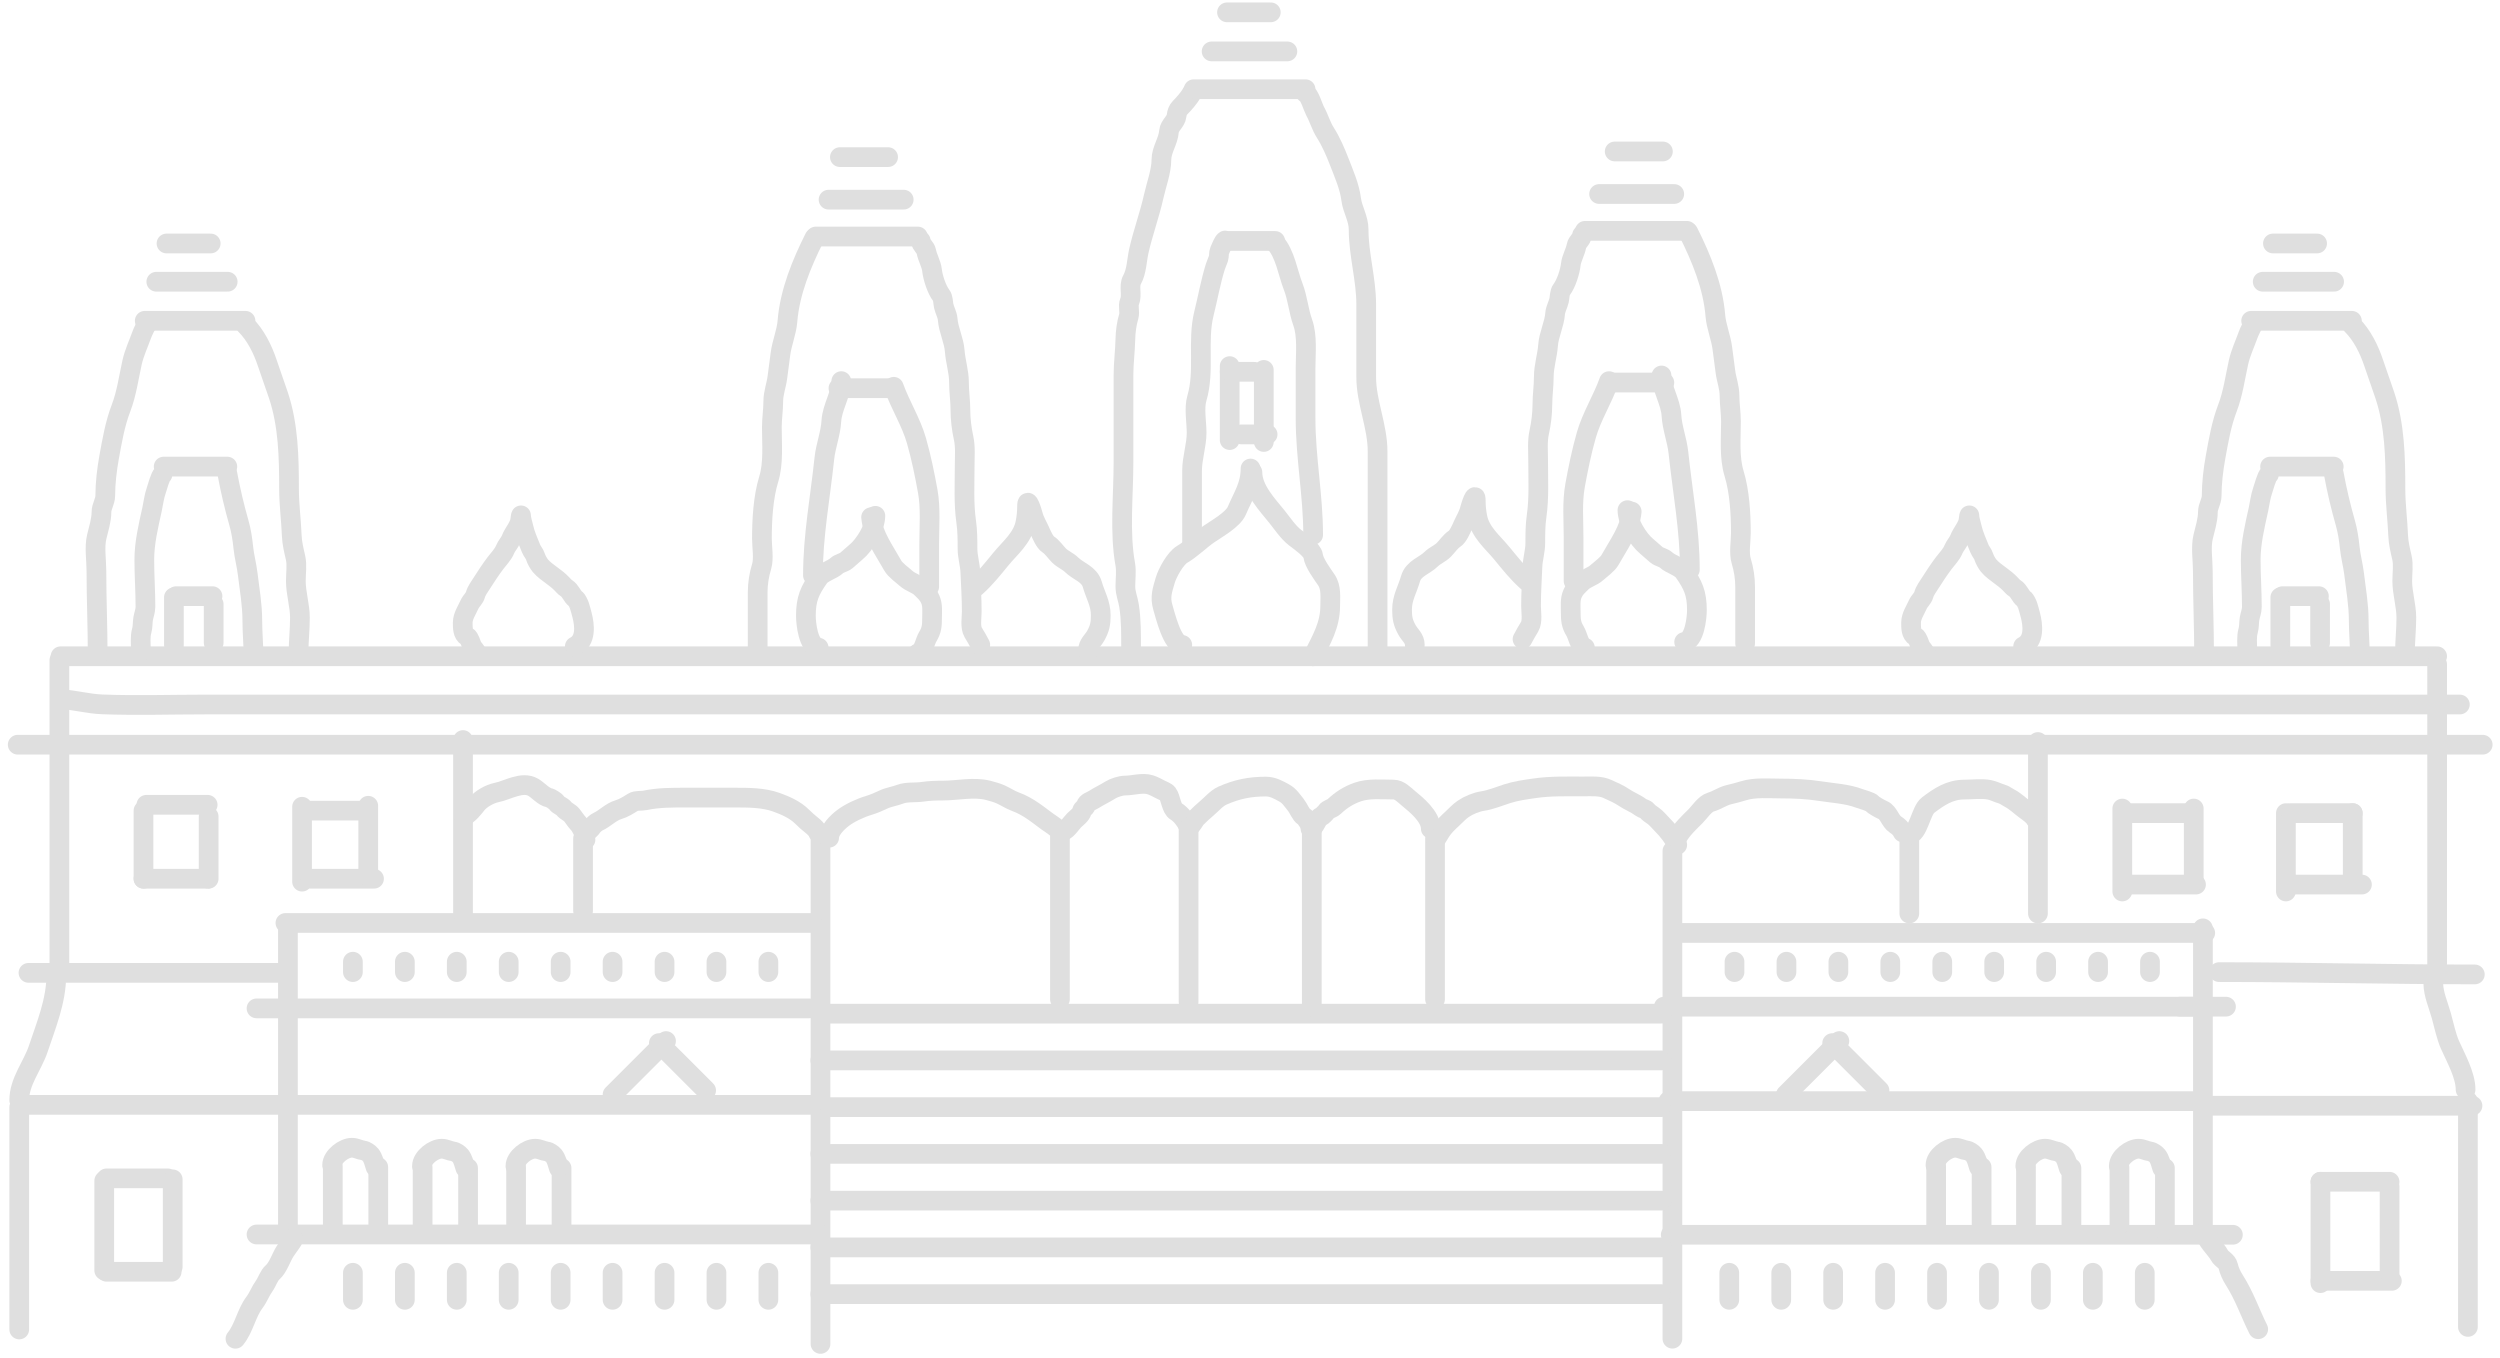 <svg width="289" height="157" viewBox="0 0 289 157" fill="none" xmlns="http://www.w3.org/2000/svg">
<path d="M285.29 127.291V153.391" stroke="#DFDFDF" stroke-width="2.279" stroke-linecap="round"/>
<path d="M281.292 113.708C281.292 114.887 281.905 116.286 282.224 117.437C282.513 118.475 282.783 119.808 283.216 120.781C283.886 122.29 285.021 124.281 285.021 125.959" stroke="#DFDFDF" stroke-width="2.279" stroke-linecap="round"/>
<path d="M256.527 112.376C266.322 112.376 276.242 112.643 286.09 112.643" stroke="#DFDFDF" stroke-width="2.279" stroke-linecap="round"/>
<path d="M254.924 127.824H285.818" stroke="#DFDFDF" stroke-width="2.279" stroke-linecap="round"/>
<path d="M254.658 107.316V142.206" stroke="#DFDFDF" stroke-width="2.279" stroke-linecap="round"/>
<path d="M254.924 142.472C255.03 143.429 256.158 144.336 256.581 145.135C256.809 145.567 257.448 145.776 257.572 146.334C257.695 146.888 257.957 147.459 258.268 147.946C259.468 149.832 260.108 151.775 261.049 153.658" stroke="#DFDFDF" stroke-width="2.279" stroke-linecap="round"/>
<path d="M193.402 107.848H254.925" stroke="#DFDFDF" stroke-width="2.279" stroke-linecap="round"/>
<path d="M192.34 116.371H254.395" stroke="#DFDFDF" stroke-width="2.279" stroke-linecap="round"/>
<path d="M192.871 127.291H253.595" stroke="#DFDFDF" stroke-width="2.279" stroke-linecap="round"/>
<path d="M193.137 142.739H258.122" stroke="#DFDFDF" stroke-width="2.279" stroke-linecap="round"/>
<path d="M251.997 116.371H257.324" stroke="#DFDFDF" stroke-width="2.279" stroke-linecap="round"/>
<path d="M268.243 136.612V148.331" stroke="#DFDFDF" stroke-width="2.279" stroke-linecap="round"/>
<path d="M268.243 148.064H276.499" stroke="#DFDFDF" stroke-width="2.279" stroke-linecap="round"/>
<path d="M268.243 136.612H276.233" stroke="#DFDFDF" stroke-width="2.279" stroke-linecap="round"/>
<path d="M276.235 137.146V147.267" stroke="#DFDFDF" stroke-width="2.279" stroke-linecap="round"/>
<path d="M264.249 93.999V103.055" stroke="#DFDFDF" stroke-width="2.279" stroke-linecap="round"/>
<path d="M264.785 102.255H273.041" stroke="#DFDFDF" stroke-width="2.279" stroke-linecap="round"/>
<path d="M271.976 93.999V101.19" stroke="#DFDFDF" stroke-width="2.279" stroke-linecap="round"/>
<path d="M264.785 93.999H271.976" stroke="#DFDFDF" stroke-width="2.279" stroke-linecap="round"/>
<path d="M245.337 93.467V103.055" stroke="#DFDFDF" stroke-width="2.279" stroke-linecap="round"/>
<path d="M245.869 102.255H253.859" stroke="#DFDFDF" stroke-width="2.279" stroke-linecap="round"/>
<path d="M253.596 93.467V101.99" stroke="#DFDFDF" stroke-width="2.279" stroke-linecap="round"/>
<path d="M245.607 93.999H253.065" stroke="#DFDFDF" stroke-width="2.279" stroke-linecap="round"/>
<path d="M193.33 98.375V154.752" stroke="#DFDFDF" stroke-width="2.279" stroke-linecap="round"/>
<path d="M223.819 134.841V141.557" stroke="#DFDFDF" stroke-width="2.279" stroke-linecap="round"/>
<path d="M229.073 134.917V142.097" stroke="#DFDFDF" stroke-width="2.279" stroke-linecap="round"/>
<path d="M223.742 134.686C223.742 133.699 225.095 132.679 226.024 132.679C226.53 132.679 226.892 132.939 227.37 132.992C227.598 133.018 228.032 133.304 228.177 133.49C228.506 133.913 228.587 134.401 228.76 134.918" stroke="#DFDFDF" stroke-width="2.279" stroke-linecap="round"/>
<path d="M38.471 134.841V141.557" stroke="#DFDFDF" stroke-width="2.279" stroke-linecap="round"/>
<path d="M43.726 134.917V142.097" stroke="#DFDFDF" stroke-width="2.279" stroke-linecap="round"/>
<path d="M38.394 134.686C38.394 133.699 39.747 132.679 40.676 132.679C41.182 132.679 41.544 132.939 42.023 132.992C42.251 133.018 42.685 133.304 42.829 133.49C43.158 133.913 43.24 134.401 43.412 134.918" stroke="#DFDFDF" stroke-width="2.279" stroke-linecap="round"/>
<path d="M234.202 134.952V141.668" stroke="#DFDFDF" stroke-width="2.279" stroke-linecap="round"/>
<path d="M239.457 135.029V142.208" stroke="#DFDFDF" stroke-width="2.279" stroke-linecap="round"/>
<path d="M234.126 134.798C234.126 133.81 235.478 132.791 236.407 132.791C236.913 132.791 237.276 133.051 237.754 133.104C237.982 133.129 238.416 133.416 238.56 133.601C238.889 134.024 238.971 134.512 239.143 135.029" stroke="#DFDFDF" stroke-width="2.279" stroke-linecap="round"/>
<path d="M48.855 134.952V141.668" stroke="#DFDFDF" stroke-width="2.279" stroke-linecap="round"/>
<path d="M54.109 135.028V142.208" stroke="#DFDFDF" stroke-width="2.279" stroke-linecap="round"/>
<path d="M48.778 134.798C48.778 133.81 50.131 132.791 51.06 132.791C51.566 132.791 51.928 133.051 52.406 133.104C52.634 133.129 53.068 133.416 53.212 133.601C53.542 134.024 53.623 134.512 53.796 135.029" stroke="#DFDFDF" stroke-width="2.279" stroke-linecap="round"/>
<path d="M245.009 134.952V141.668" stroke="#DFDFDF" stroke-width="2.279" stroke-linecap="round"/>
<path d="M250.263 135.029V142.208" stroke="#DFDFDF" stroke-width="2.279" stroke-linecap="round"/>
<path d="M244.932 134.798C244.932 133.81 246.285 132.791 247.214 132.791C247.72 132.791 248.082 133.051 248.56 133.104C248.789 133.129 249.223 133.416 249.367 133.601C249.696 134.024 249.778 134.512 249.95 135.029" stroke="#DFDFDF" stroke-width="2.279" stroke-linecap="round"/>
<path d="M59.661 134.952V141.668" stroke="#DFDFDF" stroke-width="2.279" stroke-linecap="round"/>
<path d="M64.916 135.029V142.208" stroke="#DFDFDF" stroke-width="2.279" stroke-linecap="round"/>
<path d="M59.584 134.798C59.584 133.81 60.937 132.791 61.866 132.791C62.372 132.791 62.735 133.051 63.213 133.104C63.441 133.129 63.875 133.416 64.019 133.601C64.348 134.024 64.43 134.512 64.602 135.029" stroke="#DFDFDF" stroke-width="2.279" stroke-linecap="round"/>
<path d="M199.904 147.132V150.259" stroke="#DFDFDF" stroke-width="2.279" stroke-linecap="round"/>
<path d="M205.911 147.132V150.259" stroke="#DFDFDF" stroke-width="2.279" stroke-linecap="round"/>
<path d="M211.913 147.132V150.259" stroke="#DFDFDF" stroke-width="2.279" stroke-linecap="round"/>
<path d="M217.915 147.132V150.259" stroke="#DFDFDF" stroke-width="2.279" stroke-linecap="round"/>
<path d="M223.922 147.132V150.259" stroke="#DFDFDF" stroke-width="2.279" stroke-linecap="round"/>
<path d="M229.924 147.132V150.259" stroke="#DFDFDF" stroke-width="2.279" stroke-linecap="round"/>
<path d="M235.931 147.132V150.259" stroke="#DFDFDF" stroke-width="2.279" stroke-linecap="round"/>
<path d="M241.933 147.132V150.259" stroke="#DFDFDF" stroke-width="2.279" stroke-linecap="round"/>
<path d="M247.935 147.132V150.259" stroke="#DFDFDF" stroke-width="2.279" stroke-linecap="round"/>
<path d="M40.794 147.132V150.259" stroke="#DFDFDF" stroke-width="2.279" stroke-linecap="round"/>
<path d="M46.801 147.132V150.259" stroke="#DFDFDF" stroke-width="2.279" stroke-linecap="round"/>
<path d="M52.803 147.132V150.259" stroke="#DFDFDF" stroke-width="2.279" stroke-linecap="round"/>
<path d="M58.805 147.132V150.259" stroke="#DFDFDF" stroke-width="2.279" stroke-linecap="round"/>
<path d="M64.812 147.132V150.259" stroke="#DFDFDF" stroke-width="2.279" stroke-linecap="round"/>
<path d="M70.814 147.132V150.259" stroke="#DFDFDF" stroke-width="2.279" stroke-linecap="round"/>
<path d="M76.821 147.132V150.259" stroke="#DFDFDF" stroke-width="2.279" stroke-linecap="round"/>
<path d="M82.823 147.132V150.259" stroke="#DFDFDF" stroke-width="2.279" stroke-linecap="round"/>
<path d="M88.825 147.132V150.259" stroke="#DFDFDF" stroke-width="2.279" stroke-linecap="round"/>
<path d="M200.508 111.173V112.374" stroke="#DFDFDF" stroke-width="2.279" stroke-linecap="round"/>
<path d="M206.514 111.173V112.374" stroke="#DFDFDF" stroke-width="2.279" stroke-linecap="round"/>
<path d="M212.517 111.173V112.374" stroke="#DFDFDF" stroke-width="2.279" stroke-linecap="round"/>
<path d="M218.519 111.173V112.374" stroke="#DFDFDF" stroke-width="2.279" stroke-linecap="round"/>
<path d="M224.526 111.173V112.374" stroke="#DFDFDF" stroke-width="2.279" stroke-linecap="round"/>
<path d="M230.528 111.173V112.374" stroke="#DFDFDF" stroke-width="2.279" stroke-linecap="round"/>
<path d="M236.535 111.173V112.374" stroke="#DFDFDF" stroke-width="2.279" stroke-linecap="round"/>
<path d="M242.537 111.173V112.374" stroke="#DFDFDF" stroke-width="2.279" stroke-linecap="round"/>
<path d="M248.539 111.173V112.374" stroke="#DFDFDF" stroke-width="2.279" stroke-linecap="round"/>
<path d="M40.794 111.173V112.374" stroke="#DFDFDF" stroke-width="2.279" stroke-linecap="round"/>
<path d="M46.801 111.173V112.374" stroke="#DFDFDF" stroke-width="2.279" stroke-linecap="round"/>
<path d="M52.803 111.173V112.374" stroke="#DFDFDF" stroke-width="2.279" stroke-linecap="round"/>
<path d="M58.805 111.173V112.374" stroke="#DFDFDF" stroke-width="2.279" stroke-linecap="round"/>
<path d="M64.812 111.173V112.374" stroke="#DFDFDF" stroke-width="2.279" stroke-linecap="round"/>
<path d="M70.814 111.173V112.374" stroke="#DFDFDF" stroke-width="2.279" stroke-linecap="round"/>
<path d="M76.821 111.173V112.374" stroke="#DFDFDF" stroke-width="2.279" stroke-linecap="round"/>
<path d="M82.823 111.173V112.374" stroke="#DFDFDF" stroke-width="2.279" stroke-linecap="round"/>
<path d="M88.825 111.173V112.374" stroke="#DFDFDF" stroke-width="2.279" stroke-linecap="round"/>
<path d="M206.451 126.526L212.63 120.347" stroke="#DFDFDF" stroke-width="2.279" stroke-linecap="round"/>
<path d="M211.801 120.585L217.267 126.051" stroke="#DFDFDF" stroke-width="2.279" stroke-linecap="round"/>
<path d="M70.814 126.526L76.993 120.347" stroke="#DFDFDF" stroke-width="2.279" stroke-linecap="round"/>
<path d="M76.164 120.585L81.629 126.051" stroke="#DFDFDF" stroke-width="2.279" stroke-linecap="round"/>
<path d="M94.828 149.601H192.048" stroke="#DFDFDF" stroke-width="2.279" stroke-linecap="round"/>
<path d="M94.828 144.197H192.048" stroke="#DFDFDF" stroke-width="2.279" stroke-linecap="round"/>
<path d="M94.828 138.794H192.048" stroke="#DFDFDF" stroke-width="2.279" stroke-linecap="round"/>
<path d="M94.828 133.39H192.048" stroke="#DFDFDF" stroke-width="2.279" stroke-linecap="round"/>
<path d="M94.828 127.985H192.048" stroke="#DFDFDF" stroke-width="2.279" stroke-linecap="round"/>
<path d="M94.828 122.582H192.048" stroke="#DFDFDF" stroke-width="2.279" stroke-linecap="round"/>
<path d="M94.828 117.179H192.048" stroke="#DFDFDF" stroke-width="2.279" stroke-linecap="round"/>
<path d="M94.85 96.921V155.357" stroke="#DFDFDF" stroke-width="2.279" stroke-linecap="round"/>
<path d="M33.284 106.841V141.69" stroke="#DFDFDF" stroke-width="2.279" stroke-linecap="round"/>
<path d="M29.654 142.707H94.705" stroke="#DFDFDF" stroke-width="2.279" stroke-linecap="round"/>
<path d="M32.995 106.696H93.835" stroke="#DFDFDF" stroke-width="2.279" stroke-linecap="round"/>
<path d="M29.654 116.569H93.544" stroke="#DFDFDF" stroke-width="2.279" stroke-linecap="round"/>
<path d="M2.489 127.721H93.774" stroke="#DFDFDF" stroke-width="2.279" stroke-linecap="round"/>
<path d="M2.224 127.989V153.687" stroke="#DFDFDF" stroke-width="2.279" stroke-linecap="round"/>
<path d="M6.507 112.73C6.507 115.697 5.34 118.491 4.425 121.237C3.77 123.201 2.224 125.008 2.224 127.185" stroke="#DFDFDF" stroke-width="2.279" stroke-linecap="round"/>
<path d="M3.291 112.462H33.005" stroke="#DFDFDF" stroke-width="2.279" stroke-linecap="round"/>
<path d="M12.049 136.49V146.86" stroke="#DFDFDF" stroke-width="2.279" stroke-linecap="round"/>
<path d="M12.31 136.22H19.395" stroke="#DFDFDF" stroke-width="2.279" stroke-linecap="round"/>
<path d="M19.965 136.332V146.453" stroke="#DFDFDF" stroke-width="2.279" stroke-linecap="round"/>
<path d="M12.31 147.015H19.845" stroke="#DFDFDF" stroke-width="2.279" stroke-linecap="round"/>
<path d="M16.587 93.71V101.582" stroke="#DFDFDF" stroke-width="2.279" stroke-linecap="round"/>
<path d="M16.587 101.581H24.01" stroke="#DFDFDF" stroke-width="2.279" stroke-linecap="round"/>
<path d="M24.12 94.384V101.582" stroke="#DFDFDF" stroke-width="2.279" stroke-linecap="round"/>
<path d="M16.921 93.035H24.006" stroke="#DFDFDF" stroke-width="2.279" stroke-linecap="round"/>
<path d="M34.918 93.26V101.919" stroke="#DFDFDF" stroke-width="2.279" stroke-linecap="round"/>
<path d="M35.927 101.581H43.237" stroke="#DFDFDF" stroke-width="2.279" stroke-linecap="round"/>
<path d="M42.569 93.147V101.244" stroke="#DFDFDF" stroke-width="2.279" stroke-linecap="round"/>
<path d="M35.702 93.71H42.337" stroke="#DFDFDF" stroke-width="2.279" stroke-linecap="round"/>
<path d="M27.218 154.76C28.21 153.549 28.471 151.811 29.411 150.567C29.865 149.966 30.105 149.258 30.542 148.654C30.883 148.181 31.093 147.441 31.516 147.079C32.131 146.552 32.509 145.351 32.943 144.669C33.249 144.188 33.742 143.593 33.952 143.173" stroke="#DFDFDF" stroke-width="2.279" stroke-linecap="round"/>
<path d="M53.524 85.549V105.748" stroke="#DFDFDF" stroke-width="2.279" stroke-linecap="round"/>
<path d="M6.866 76.309V111.541" stroke="#DFDFDF" stroke-width="2.279" stroke-linecap="round"/>
<path d="M2.048 86.087H287" stroke="#DFDFDF" stroke-width="2.279" stroke-linecap="round"/>
<path d="M7.001 80.822C8.601 80.906 10.175 81.362 11.785 81.424C15.748 81.577 19.742 81.441 23.709 81.441C33.936 81.441 44.163 81.441 54.39 81.441C78.686 81.441 102.983 81.441 127.28 81.441C152.563 81.441 177.846 81.441 203.129 81.441C228.504 81.441 304.629 81.441 279.254 81.441" stroke="#DFDFDF" stroke-width="2.279" stroke-linecap="round"/>
<path d="M7.001 75.865H281.732" stroke="#DFDFDF" stroke-width="2.279" stroke-linecap="round"/>
<path d="M281.733 76.794V111.484" stroke="#DFDFDF" stroke-width="2.279" stroke-linecap="round"/>
<path d="M235.584 85.777V105.6" stroke="#DFDFDF" stroke-width="2.279" stroke-linecap="round"/>
<path d="M220.716 96.927V105.6" stroke="#DFDFDF" stroke-width="2.279" stroke-linecap="round"/>
<path d="M165.89 96.927V115.511" stroke="#DFDFDF" stroke-width="2.279" stroke-linecap="round"/>
<path d="M151.644 95.687V116.439" stroke="#DFDFDF" stroke-width="2.279" stroke-linecap="round"/>
<path d="M137.401 95.687V115.819" stroke="#DFDFDF" stroke-width="2.279" stroke-linecap="round"/>
<path d="M122.529 95.999V115.512" stroke="#DFDFDF" stroke-width="2.279" stroke-linecap="round"/>
<path d="M67.401 96.927V105.29" stroke="#DFDFDF" stroke-width="2.279" stroke-linecap="round"/>
<path d="M53.654 94.289C54.076 94.289 54.854 93.284 55.11 92.956C55.576 92.356 56.63 91.771 57.37 91.623C58.691 91.358 60.369 90.263 61.652 91.017C62.201 91.34 62.847 92.098 63.456 92.209C63.621 92.239 64.264 92.646 64.344 92.782C64.551 93.133 64.943 93.157 65.194 93.477C65.438 93.787 65.87 93.924 66.109 94.231C66.353 94.545 66.587 94.918 66.869 95.216C67.203 95.569 67.68 96.576 67.68 97.07" stroke="#DFDFDF" stroke-width="2.279" stroke-linecap="round"/>
<path d="M67.68 96.26C67.83 96.241 68.376 95.717 68.466 95.564C68.578 95.373 68.94 95.069 69.129 94.985C69.928 94.63 70.62 93.847 71.506 93.594C72.066 93.434 72.69 93.043 73.18 92.731C73.52 92.514 74.158 92.606 74.545 92.525C76.136 92.192 77.719 92.203 79.362 92.203C81.243 92.203 83.123 92.203 85.003 92.203C86.524 92.203 88.268 92.212 89.704 92.724C90.788 93.111 91.918 93.605 92.718 94.405C93.048 94.736 93.452 95.099 93.819 95.384C94.081 95.587 94.464 95.935 94.573 96.26" stroke="#DFDFDF" stroke-width="2.279" stroke-linecap="round"/>
<path d="M95.85 96.839C95.85 95.971 96.782 95.077 97.415 94.585C98.197 93.977 99.469 93.391 100.435 93.104C100.969 92.945 101.61 92.676 102.109 92.434C102.719 92.138 103.447 92.049 104.08 91.803C104.798 91.523 105.859 91.651 106.63 91.532C107.399 91.414 108.22 91.391 109 91.391C110.675 91.391 112.58 90.941 114.229 91.365C114.688 91.483 115.245 91.639 115.671 91.829C116.22 92.072 116.779 92.455 117.358 92.666C118.15 92.953 118.841 93.353 119.522 93.825C120.256 94.332 120.935 94.907 121.686 95.39C122.014 95.601 122.231 95.911 122.626 95.911" stroke="#DFDFDF" stroke-width="2.279" stroke-linecap="round"/>
<path d="M122.975 96.027C123.33 95.948 123.891 95.111 124.159 94.842C124.464 94.537 124.972 94.198 125.067 93.766C125.133 93.47 125.442 93.417 125.525 93.129C125.641 92.723 126.125 92.627 126.426 92.433C127.053 92.031 127.724 91.729 128.358 91.326C128.753 91.074 129.56 90.811 130.052 90.811C130.948 90.811 132.088 90.437 132.969 90.721C133.368 90.849 133.795 91.077 134.167 91.274C134.394 91.394 134.816 91.536 134.972 91.744C135.352 92.252 135.394 93.468 135.957 93.799C136.542 94.143 137.063 94.878 137.348 95.447" stroke="#DFDFDF" stroke-width="2.279" stroke-linecap="round"/>
<path d="M137.469 95.565C137.758 95.493 138.069 94.791 138.28 94.573C138.653 94.19 139.082 93.798 139.491 93.453C140.053 92.979 140.639 92.272 141.32 91.972C143.002 91.228 144.489 90.928 146.343 90.928C147.122 90.928 147.806 91.306 148.474 91.682C149.085 92.026 149.37 92.524 149.814 93.067C150.079 93.39 150.389 94.201 150.748 94.406C150.963 94.529 151.406 95.271 151.495 95.449" stroke="#DFDFDF" stroke-width="2.279" stroke-linecap="round"/>
<path d="M151.491 95.796C152.038 95.686 152.183 94.638 152.708 94.405C152.856 94.339 153.234 93.963 153.32 93.825C153.493 93.548 153.977 93.477 154.221 93.246C155.03 92.479 155.886 91.929 156.945 91.559C158.224 91.111 159.747 91.275 161.086 91.275C161.778 91.275 162.305 91.869 162.799 92.273C163.757 93.058 165.4 94.397 165.4 95.796" stroke="#DFDFDF" stroke-width="2.279" stroke-linecap="round"/>
<path d="M166.017 96.945C166.063 96.939 166.481 96.222 166.559 96.1C166.935 95.517 167.428 95.061 167.934 94.592C168.337 94.218 168.661 93.843 169.16 93.5C169.766 93.083 170.665 92.71 171.399 92.601C172.316 92.466 173.326 92.045 174.221 91.757C175.263 91.422 176.315 91.282 177.385 91.127C179.257 90.855 181.129 90.912 183.029 90.912C183.965 90.912 184.984 90.812 185.858 91.221C186.485 91.513 187.156 91.793 187.728 92.186C188.34 92.606 189.08 92.87 189.665 93.325C189.879 93.491 190.228 93.512 190.389 93.714C190.591 93.966 190.824 94.109 191.087 94.291C191.492 94.571 191.804 94.981 192.146 95.323C192.807 95.984 193.484 96.86 193.888 97.669" stroke="#DFDFDF" stroke-width="2.279" stroke-linecap="round"/>
<path d="M193.893 96.824C194.428 95.861 195.233 95.123 196.005 94.351C196.481 93.874 197.087 92.916 197.768 92.722C198.47 92.521 199.103 92.055 199.812 91.877C200.38 91.736 200.97 91.599 201.522 91.421C202.84 90.998 204.489 91.153 205.865 91.153C207.379 91.153 208.929 91.222 210.423 91.455C211.898 91.686 213.55 91.762 214.948 92.3C215.279 92.427 216.228 92.651 216.45 92.91C216.644 93.136 217.4 93.533 217.69 93.66C218.32 93.938 218.52 94.936 219.111 95.316C219.507 95.571 219.753 95.815 219.955 96.221" stroke="#DFDFDF" stroke-width="2.279" stroke-linecap="round"/>
<path d="M220.676 96.463C221.743 96.463 222.054 93.707 222.874 93.084C224.183 92.09 225.397 91.275 227.097 91.275C228.011 91.275 229.065 91.128 229.966 91.301C230.434 91.391 230.924 91.651 231.387 91.784C231.732 91.882 231.948 92.08 232.259 92.24C232.968 92.604 233.523 93.167 234.162 93.634C234.504 93.884 235.091 94.284 235.275 94.653" stroke="#DFDFDF" stroke-width="2.279" stroke-linecap="round"/>
<path d="M11.292 75.712C11.292 72.537 11.146 69.258 11.146 66.011C11.146 64.781 10.897 63.266 11.179 62.069C11.4 61.129 11.73 60.146 11.73 59.181C11.73 58.547 12.168 57.966 12.168 57.316C12.168 55.88 12.357 54.271 12.614 52.855C12.959 50.962 13.289 48.999 13.993 47.169C14.634 45.502 14.89 43.601 15.267 41.904C15.515 40.788 15.99 39.805 16.37 38.741C16.496 38.387 16.963 37.325 17.278 37.167" stroke="#DFDFDF" stroke-width="2.279" stroke-linecap="round"/>
<path d="M16.732 37.084H28.378" stroke="#DFDFDF" stroke-width="2.279" stroke-linecap="round"/>
<path d="M28.376 37.557C29.562 38.744 30.369 40.38 30.894 41.955C31.317 43.226 31.752 44.398 32.188 45.706C33.333 49.142 33.412 52.854 33.412 56.522C33.412 58.303 33.659 60.152 33.727 61.917C33.761 62.791 33.971 63.626 34.164 64.471C34.353 65.297 34.199 66.305 34.199 67.155C34.199 68.58 34.671 69.987 34.671 71.396C34.671 72.823 34.514 74.074 34.514 75.488" stroke="#DFDFDF" stroke-width="2.279" stroke-linecap="round"/>
<path d="M16.288 75.224C16.288 74.47 16.176 73.611 16.39 72.888C16.509 72.485 16.475 71.947 16.544 71.538C16.618 71.089 16.814 70.635 16.814 70.172C16.814 68.33 16.682 66.555 16.682 64.712C16.682 62.739 17.153 60.813 17.573 58.901C17.732 58.176 17.809 57.403 18.062 56.696C18.177 56.373 18.543 54.978 18.785 54.857" stroke="#DFDFDF" stroke-width="2.279" stroke-linecap="round"/>
<path d="M18.92 53.938H26.278" stroke="#DFDFDF" stroke-width="2.279" stroke-linecap="round"/>
<path d="M26.277 54.726C26.64 56.686 27.085 58.577 27.62 60.45C27.88 61.359 28.028 62.313 28.124 63.275C28.228 64.315 28.515 65.335 28.635 66.355C28.847 68.153 29.168 69.891 29.168 71.736C29.168 73.084 29.299 74.439 29.299 75.751" stroke="#DFDFDF" stroke-width="2.279" stroke-linecap="round"/>
<path d="M20.104 69.049V74.567" stroke="#DFDFDF" stroke-width="2.279" stroke-linecap="round"/>
<path d="M20.361 68.917H24.566" stroke="#DFDFDF" stroke-width="2.279" stroke-linecap="round"/>
<path d="M24.701 69.836V74.304" stroke="#DFDFDF" stroke-width="2.279" stroke-linecap="round"/>
<path d="M18.069 32.568H26.32" stroke="#DFDFDF" stroke-width="2.279" stroke-linecap="round"/>
<path d="M19.248 28.146H24.357" stroke="#DFDFDF" stroke-width="2.279" stroke-linecap="round"/>
<path d="M254.793 75.712C254.793 72.537 254.647 69.258 254.647 66.011C254.647 64.781 254.398 63.266 254.68 62.069C254.901 61.129 255.231 60.146 255.231 59.181C255.231 58.547 255.669 57.966 255.669 57.316C255.669 55.88 255.858 54.271 256.116 52.855C256.46 50.962 256.791 48.999 257.494 47.169C258.136 45.502 258.391 43.601 258.768 41.904C259.016 40.788 259.491 39.805 259.871 38.741C259.998 38.387 260.464 37.325 260.78 37.167" stroke="#DFDFDF" stroke-width="2.279" stroke-linecap="round"/>
<path d="M260.233 37.084H271.879" stroke="#DFDFDF" stroke-width="2.279" stroke-linecap="round"/>
<path d="M271.877 37.557C273.063 38.744 273.87 40.38 274.395 41.955C274.819 43.226 275.253 44.398 275.689 45.706C276.834 49.142 276.913 52.854 276.913 56.522C276.913 58.303 277.16 60.152 277.228 61.917C277.262 62.791 277.472 63.626 277.665 64.471C277.854 65.297 277.7 66.305 277.7 67.155C277.7 68.58 278.172 69.987 278.172 71.396C278.172 72.823 278.015 74.074 278.015 75.488" stroke="#DFDFDF" stroke-width="2.279" stroke-linecap="round"/>
<path d="M259.789 75.224C259.789 74.47 259.677 73.611 259.891 72.888C260.011 72.485 259.976 71.947 260.045 71.538C260.119 71.089 260.315 70.635 260.315 70.172C260.315 68.33 260.183 66.555 260.183 64.712C260.183 62.739 260.654 60.813 261.074 58.901C261.233 58.176 261.311 57.403 261.563 56.696C261.679 56.373 262.044 54.978 262.286 54.857" stroke="#DFDFDF" stroke-width="2.279" stroke-linecap="round"/>
<path d="M262.421 53.938H269.779" stroke="#DFDFDF" stroke-width="2.279" stroke-linecap="round"/>
<path d="M269.779 54.726C270.142 56.686 270.587 58.577 271.122 60.45C271.382 61.359 271.529 62.313 271.626 63.275C271.73 64.315 272.017 65.335 272.137 66.355C272.348 68.153 272.669 69.891 272.669 71.736C272.669 73.084 272.801 74.439 272.801 75.751" stroke="#DFDFDF" stroke-width="2.279" stroke-linecap="round"/>
<path d="M263.605 69.049V74.567" stroke="#DFDFDF" stroke-width="2.279" stroke-linecap="round"/>
<path d="M263.862 68.917H268.067" stroke="#DFDFDF" stroke-width="2.279" stroke-linecap="round"/>
<path d="M268.203 69.836V74.304" stroke="#DFDFDF" stroke-width="2.279" stroke-linecap="round"/>
<path d="M261.57 32.568H269.822" stroke="#DFDFDF" stroke-width="2.279" stroke-linecap="round"/>
<path d="M262.75 28.146H267.858" stroke="#DFDFDF" stroke-width="2.279" stroke-linecap="round"/>
<path d="M55.243 75.774C55.157 75.341 54.709 75.011 54.548 74.636C54.438 74.379 54.263 73.741 54.018 73.605C53.468 73.299 53.492 72.508 53.492 71.966C53.492 71.234 53.993 70.51 54.28 69.864C54.456 69.47 54.855 69.164 54.961 68.751C55.074 68.31 55.434 67.822 55.681 67.437C56.194 66.639 56.701 65.854 57.276 65.093C57.645 64.605 58.157 64.094 58.385 63.522C58.559 63.088 58.927 62.733 59.09 62.297C59.364 61.566 60.146 60.769 60.146 59.972C60.146 59.861 60.233 59.532 60.233 59.578C60.233 60.005 60.425 60.541 60.516 60.959C60.698 61.798 61.082 62.638 61.391 63.41C61.523 63.74 61.79 64.002 61.897 64.349C62.001 64.686 62.244 65.123 62.466 65.395C62.82 65.828 63.413 66.248 63.867 66.581C64.225 66.846 64.563 67.108 64.873 67.418C65.049 67.594 65.3 67.892 65.486 68.002C65.964 68.283 66.125 68.937 66.537 69.227C66.689 69.335 66.915 69.823 66.974 70.001C67.094 70.361 67.179 70.704 67.281 71.09C67.597 72.29 67.781 74.057 66.449 74.723" stroke="#DFDFDF" stroke-width="2.279" stroke-linecap="round"/>
<path d="M222.67 75.774C222.583 75.341 222.136 75.011 221.975 74.636C221.865 74.379 221.689 73.741 221.444 73.605C220.894 73.299 220.919 72.508 220.919 71.966C220.919 71.234 221.42 70.51 221.707 69.864C221.882 69.47 222.282 69.164 222.388 68.751C222.501 68.31 222.861 67.822 223.108 67.437C223.621 66.639 224.127 65.854 224.703 65.093C225.072 64.605 225.583 64.094 225.812 63.522C225.985 63.088 226.354 62.733 226.517 62.297C226.791 61.566 227.573 60.769 227.573 59.972C227.573 59.861 227.66 59.532 227.66 59.578C227.66 60.005 227.851 60.541 227.942 60.959C228.125 61.798 228.509 62.638 228.818 63.41C228.949 63.74 229.217 64.002 229.323 64.349C229.427 64.686 229.67 65.123 229.893 65.395C230.247 65.828 230.84 66.248 231.293 66.581C231.652 66.846 231.99 67.108 232.3 67.418C232.476 67.594 232.727 67.892 232.913 68.002C233.39 68.283 233.552 68.937 233.963 69.227C234.115 69.335 234.342 69.823 234.401 70.001C234.521 70.361 234.606 70.704 234.707 71.09C235.023 72.29 235.208 74.057 233.876 74.723" stroke="#DFDFDF" stroke-width="2.279" stroke-linecap="round"/>
<path d="M87.587 75.034C87.587 72.849 87.587 70.664 87.587 68.478C87.587 67.473 87.75 66.442 88.042 65.492C88.32 64.587 88.078 63.201 88.078 62.26C88.078 60.089 88.225 57.474 88.861 55.404C89.436 53.537 89.226 51.333 89.226 49.385C89.226 48.402 89.389 47.367 89.389 46.435C89.389 45.398 89.746 44.585 89.872 43.576C89.981 42.701 90.108 41.816 90.218 40.935C90.377 39.66 90.928 38.395 91.028 37.139C91.299 33.759 92.665 30.459 94.142 27.506" stroke="#DFDFDF" stroke-width="2.279" stroke-linecap="round"/>
<path d="M94.305 27.341H106.105" stroke="#DFDFDF" stroke-width="2.279" stroke-linecap="round"/>
<path d="M106.435 27.833C106.485 28.327 106.998 28.61 107.082 29.071C107.21 29.779 107.665 30.528 107.737 31.211C107.825 32.045 108.273 33.462 108.803 34.143C109.037 34.444 109.012 35.013 109.094 35.372C109.205 35.857 109.516 36.412 109.549 36.884C109.639 38.145 110.279 39.326 110.369 40.58C110.456 41.805 110.86 42.95 110.86 44.222C110.86 45.316 111.024 46.346 111.024 47.418C111.024 48.444 111.165 49.61 111.388 50.614C111.623 51.671 111.516 52.808 111.516 53.892C111.516 56.007 111.392 58.203 111.689 60.284C111.838 61.33 111.844 62.358 111.844 63.434C111.844 64.368 112.134 65.218 112.171 66.147C112.23 67.6 112.335 69.172 112.335 70.691C112.335 71.397 112.134 72.487 112.499 73.104C112.8 73.611 113.071 74.047 113.319 74.542" stroke="#DFDFDF" stroke-width="2.279" stroke-linecap="round"/>
<path d="M94.636 74.87C93.418 74.735 93.161 72.03 93.161 71.183C93.161 69.235 93.605 68.261 94.673 66.749C95.091 66.156 96.189 65.885 96.712 65.401C97.041 65.097 97.502 65.069 97.841 64.791C98.234 64.469 98.577 64.129 98.97 63.807C99.956 63.001 101.192 60.978 101.192 59.628" stroke="#DFDFDF" stroke-width="2.279" stroke-linecap="round"/>
<path d="M100.699 59.791C100.885 61.838 102.25 63.665 103.194 65.364C103.495 65.906 104.292 66.455 104.76 66.875C105.251 67.317 106.02 67.499 106.471 67.95C106.943 68.421 107.265 68.665 107.546 69.297C107.837 69.953 107.746 70.717 107.746 71.428C107.746 72.284 107.717 72.842 107.254 73.595C106.897 74.176 106.795 75.296 106.107 75.525" stroke="#DFDFDF" stroke-width="2.279" stroke-linecap="round"/>
<path d="M93.976 66.512C93.976 61.93 94.819 57.526 95.296 52.991C95.451 51.525 96.024 50.135 96.107 48.648C96.192 47.119 97.254 45.52 97.254 44.059" stroke="#DFDFDF" stroke-width="2.279" stroke-linecap="round"/>
<path d="M96.925 44.877H103.153" stroke="#DFDFDF" stroke-width="2.279" stroke-linecap="round"/>
<path d="M103.319 44.714C104.092 46.878 105.322 48.771 105.942 50.942C106.491 52.866 106.89 54.825 107.244 56.769C107.6 58.73 107.417 60.869 107.417 62.87C107.417 64.521 107.417 66.172 107.417 67.823" stroke="#DFDFDF" stroke-width="2.279" stroke-linecap="round"/>
<path d="M95.782 23.08H104.468" stroke="#DFDFDF" stroke-width="2.279" stroke-linecap="round"/>
<path d="M97.092 18.163H102.665" stroke="#DFDFDF" stroke-width="2.279" stroke-linecap="round"/>
<path d="M112.825 67.822C113.871 66.892 114.776 65.756 115.693 64.635C116.782 63.304 118.22 62.197 118.552 60.374C118.666 59.747 118.725 59.206 118.725 58.562C118.725 57.246 119.32 59.167 119.417 59.555C119.576 60.19 119.938 60.759 120.2 61.349C120.397 61.792 120.774 62.686 121.183 62.942C121.634 63.224 122.034 63.83 122.421 64.217C122.85 64.646 123.472 64.885 123.878 65.291C124.647 66.06 125.923 66.343 126.273 67.567C126.634 68.83 127.247 69.755 127.247 71.136C127.247 72.081 127.142 72.634 126.674 73.477C126.343 74.072 125.772 74.458 125.772 75.197" stroke="#DFDFDF" stroke-width="2.279" stroke-linecap="round"/>
<path d="M201.737 74.38C201.737 72.195 201.737 70.01 201.737 67.825C201.737 66.819 201.574 65.788 201.282 64.838C201.003 63.933 201.245 62.548 201.245 61.606C201.245 59.435 201.099 56.82 200.462 54.75C199.888 52.883 200.098 50.679 200.098 48.731C200.098 47.748 199.934 46.713 199.934 45.781C199.934 44.745 199.578 43.931 199.452 42.922C199.342 42.048 199.216 41.162 199.106 40.282C198.946 39.007 198.396 37.741 198.295 36.485C198.025 33.106 196.658 29.806 195.181 26.852" stroke="#DFDFDF" stroke-width="2.279" stroke-linecap="round"/>
<path d="M195.019 26.687H183.219" stroke="#DFDFDF" stroke-width="2.279" stroke-linecap="round"/>
<path d="M182.888 27.179C182.839 27.673 182.326 27.956 182.242 28.418C182.113 29.126 181.658 29.875 181.586 30.557C181.499 31.392 181.051 32.808 180.521 33.489C180.287 33.79 180.312 34.359 180.23 34.718C180.119 35.203 179.808 35.758 179.774 36.23C179.684 37.491 179.045 38.672 178.955 39.926C178.867 41.151 178.463 42.296 178.463 43.569C178.463 44.663 178.299 45.692 178.299 46.764C178.299 47.79 178.158 48.956 177.935 49.96C177.7 51.017 177.808 52.154 177.808 53.238C177.808 55.353 177.932 57.549 177.635 59.63C177.485 60.676 177.48 61.704 177.48 62.78C177.48 63.714 177.189 64.564 177.152 65.494C177.094 66.946 176.988 68.518 176.988 70.037C176.988 70.743 177.19 71.833 176.824 72.45C176.524 72.957 176.253 73.393 176.005 73.888" stroke="#DFDFDF" stroke-width="2.279" stroke-linecap="round"/>
<path d="M194.688 74.216C195.906 74.081 196.163 71.377 196.163 70.529C196.163 68.581 195.719 67.607 194.651 66.095C194.233 65.502 193.135 65.231 192.612 64.747C192.283 64.443 191.822 64.415 191.483 64.137C191.09 63.816 190.746 63.475 190.354 63.154C189.367 62.347 188.132 60.324 188.132 58.974" stroke="#DFDFDF" stroke-width="2.279" stroke-linecap="round"/>
<path d="M188.625 59.138C188.439 61.184 187.074 63.011 186.13 64.71C185.829 65.252 185.031 65.801 184.564 66.222C184.073 66.663 183.303 66.845 182.852 67.296C182.38 67.768 182.059 68.011 181.778 68.644C181.486 69.299 181.578 70.063 181.578 70.774C181.578 71.63 181.606 72.189 182.069 72.941C182.427 73.522 182.529 74.642 183.216 74.871" stroke="#DFDFDF" stroke-width="2.279" stroke-linecap="round"/>
<path d="M195.347 65.858C195.347 61.276 194.505 56.872 194.027 52.337C193.873 50.871 193.3 49.481 193.217 47.994C193.132 46.465 192.07 44.867 192.07 43.405" stroke="#DFDFDF" stroke-width="2.279" stroke-linecap="round"/>
<path d="M192.398 44.223H186.17" stroke="#DFDFDF" stroke-width="2.279" stroke-linecap="round"/>
<path d="M186.004 44.06C185.231 46.224 184.002 48.118 183.382 50.288C182.832 52.212 182.433 54.172 182.08 56.115C181.723 58.077 181.907 60.215 181.907 62.216C181.907 63.867 181.907 65.518 181.907 67.169" stroke="#DFDFDF" stroke-width="2.279" stroke-linecap="round"/>
<path d="M193.542 22.427H184.856" stroke="#DFDFDF" stroke-width="2.279" stroke-linecap="round"/>
<path d="M192.232 17.51H186.659" stroke="#DFDFDF" stroke-width="2.279" stroke-linecap="round"/>
<path d="M176.499 67.168C175.452 66.238 174.548 65.102 173.631 63.982C172.541 62.65 171.103 61.544 170.772 59.72C170.658 59.093 170.599 58.552 170.599 57.908C170.599 56.592 170.004 58.513 169.907 58.901C169.748 59.536 169.386 60.105 169.124 60.695C168.927 61.138 168.55 62.032 168.14 62.288C167.69 62.57 167.289 63.176 166.902 63.563C166.473 63.992 165.851 64.231 165.445 64.637C164.676 65.406 163.401 65.689 163.051 66.913C162.69 68.176 162.076 69.102 162.076 70.483C162.076 71.427 162.182 71.98 162.65 72.823C162.981 73.418 163.551 73.804 163.551 74.543" stroke="#DFDFDF" stroke-width="2.279" stroke-linecap="round"/>
<path d="M130.751 74.989C130.751 73.308 130.774 71.689 130.519 70.032C130.392 69.203 130.093 68.641 130.093 67.767C130.093 66.962 130.224 66.035 130.081 65.245C129.404 61.525 129.874 57.331 129.874 53.517C129.874 50.151 129.874 46.785 129.874 43.42C129.874 42 130.062 40.605 130.093 39.206C130.113 38.316 130.231 37.424 130.483 36.575C130.641 36.039 130.364 35.382 130.58 34.87C130.905 34.097 130.462 33.065 130.86 32.349C131.402 31.373 131.405 30.118 131.64 29.06C132.12 26.9 132.897 24.828 133.369 22.702C133.661 21.389 134.258 19.811 134.258 18.476C134.258 17.312 135.047 16.338 135.135 15.188C135.189 14.494 135.945 14.06 136.012 13.385C136.045 13.056 136.166 12.696 136.402 12.459C136.837 12.024 137.498 11.29 137.766 10.754" stroke="#DFDFDF" stroke-width="2.279" stroke-linecap="round"/>
<path d="M137.987 10.316H150.921" stroke="#DFDFDF" stroke-width="2.279" stroke-linecap="round"/>
<path d="M150.919 10.754C151.353 10.863 151.812 12.463 152.015 12.825C152.485 13.665 152.704 14.555 153.221 15.358C153.84 16.322 154.405 17.625 154.816 18.695C155.345 20.07 156.009 21.554 156.192 23.019C156.346 24.248 157.057 25.248 157.057 26.539C157.057 29.433 157.934 32.282 157.934 35.186C157.934 37.988 157.934 40.789 157.934 43.59C157.934 46.491 159.249 49.269 159.249 52.189C159.249 54.852 159.249 57.516 159.249 60.179C159.249 65.042 159.249 69.906 159.249 74.77" stroke="#DFDFDF" stroke-width="2.279" stroke-linecap="round"/>
<path d="M136.669 74.551C135.529 74.551 134.709 71.163 134.428 70.215C134.07 69.009 134.379 68.206 134.695 67.097C134.939 66.244 135.862 64.55 136.669 64.076C137.744 63.444 138.725 62.442 139.75 61.738C140.634 61.13 142.54 60.068 142.978 59.034C143.705 57.315 144.561 56.131 144.561 54.162" stroke="#DFDFDF" stroke-width="2.279" stroke-linecap="round"/>
<path d="M144.781 54.6C144.781 56.587 146.536 58.383 147.631 59.752C148.263 60.541 148.9 61.518 149.714 62.152C150.254 62.571 151.717 63.567 151.797 64.246C151.893 65.063 152.869 66.367 153.331 67.048C153.92 67.914 153.77 69.048 153.77 70.056C153.77 72.269 152.751 73.958 151.797 75.866" stroke="#DFDFDF" stroke-width="2.279" stroke-linecap="round"/>
<path d="M142.152 27.854H147.413" stroke="#DFDFDF" stroke-width="2.279" stroke-linecap="round"/>
<path d="M147.416 28.073C148.555 29.326 148.88 31.556 149.486 33.115C150.015 34.475 150.102 35.901 150.594 37.281C151.158 38.859 150.923 40.908 150.923 42.567C150.923 44.491 150.923 46.415 150.923 48.34C150.923 52.913 151.8 57.304 151.8 61.835" stroke="#DFDFDF" stroke-width="2.279" stroke-linecap="round"/>
<path d="M142.152 42.323V50.873" stroke="#DFDFDF" stroke-width="2.279" stroke-linecap="round"/>
<path d="M143.467 50.215H146.536" stroke="#DFDFDF" stroke-width="2.279" stroke-linecap="round"/>
<path d="M146.096 42.762V51.093" stroke="#DFDFDF" stroke-width="2.279" stroke-linecap="round"/>
<path d="M142.152 42.981H145.002" stroke="#DFDFDF" stroke-width="2.279" stroke-linecap="round"/>
<path d="M137.802 62.773C137.802 59.991 137.802 57.208 137.802 54.426C137.802 52.95 138.328 51.492 138.328 50.029C138.328 48.837 138.02 47.186 138.357 46.049C139.302 42.86 138.377 39.432 139.182 36.212C139.632 34.413 139.945 32.587 140.497 30.822C140.599 30.495 140.75 30.205 140.855 29.88C140.944 29.601 140.873 29.244 140.986 28.989C141.107 28.717 141.431 27.898 141.614 27.806" stroke="#DFDFDF" stroke-width="2.279" stroke-linecap="round"/>
<path d="M140.063 5.942H148.82" stroke="#DFDFDF" stroke-width="2.279" stroke-linecap="round"/>
<path d="M141.841 1.426H146.904" stroke="#DFDFDF" stroke-width="2.279" stroke-linecap="round"/>
</svg>
